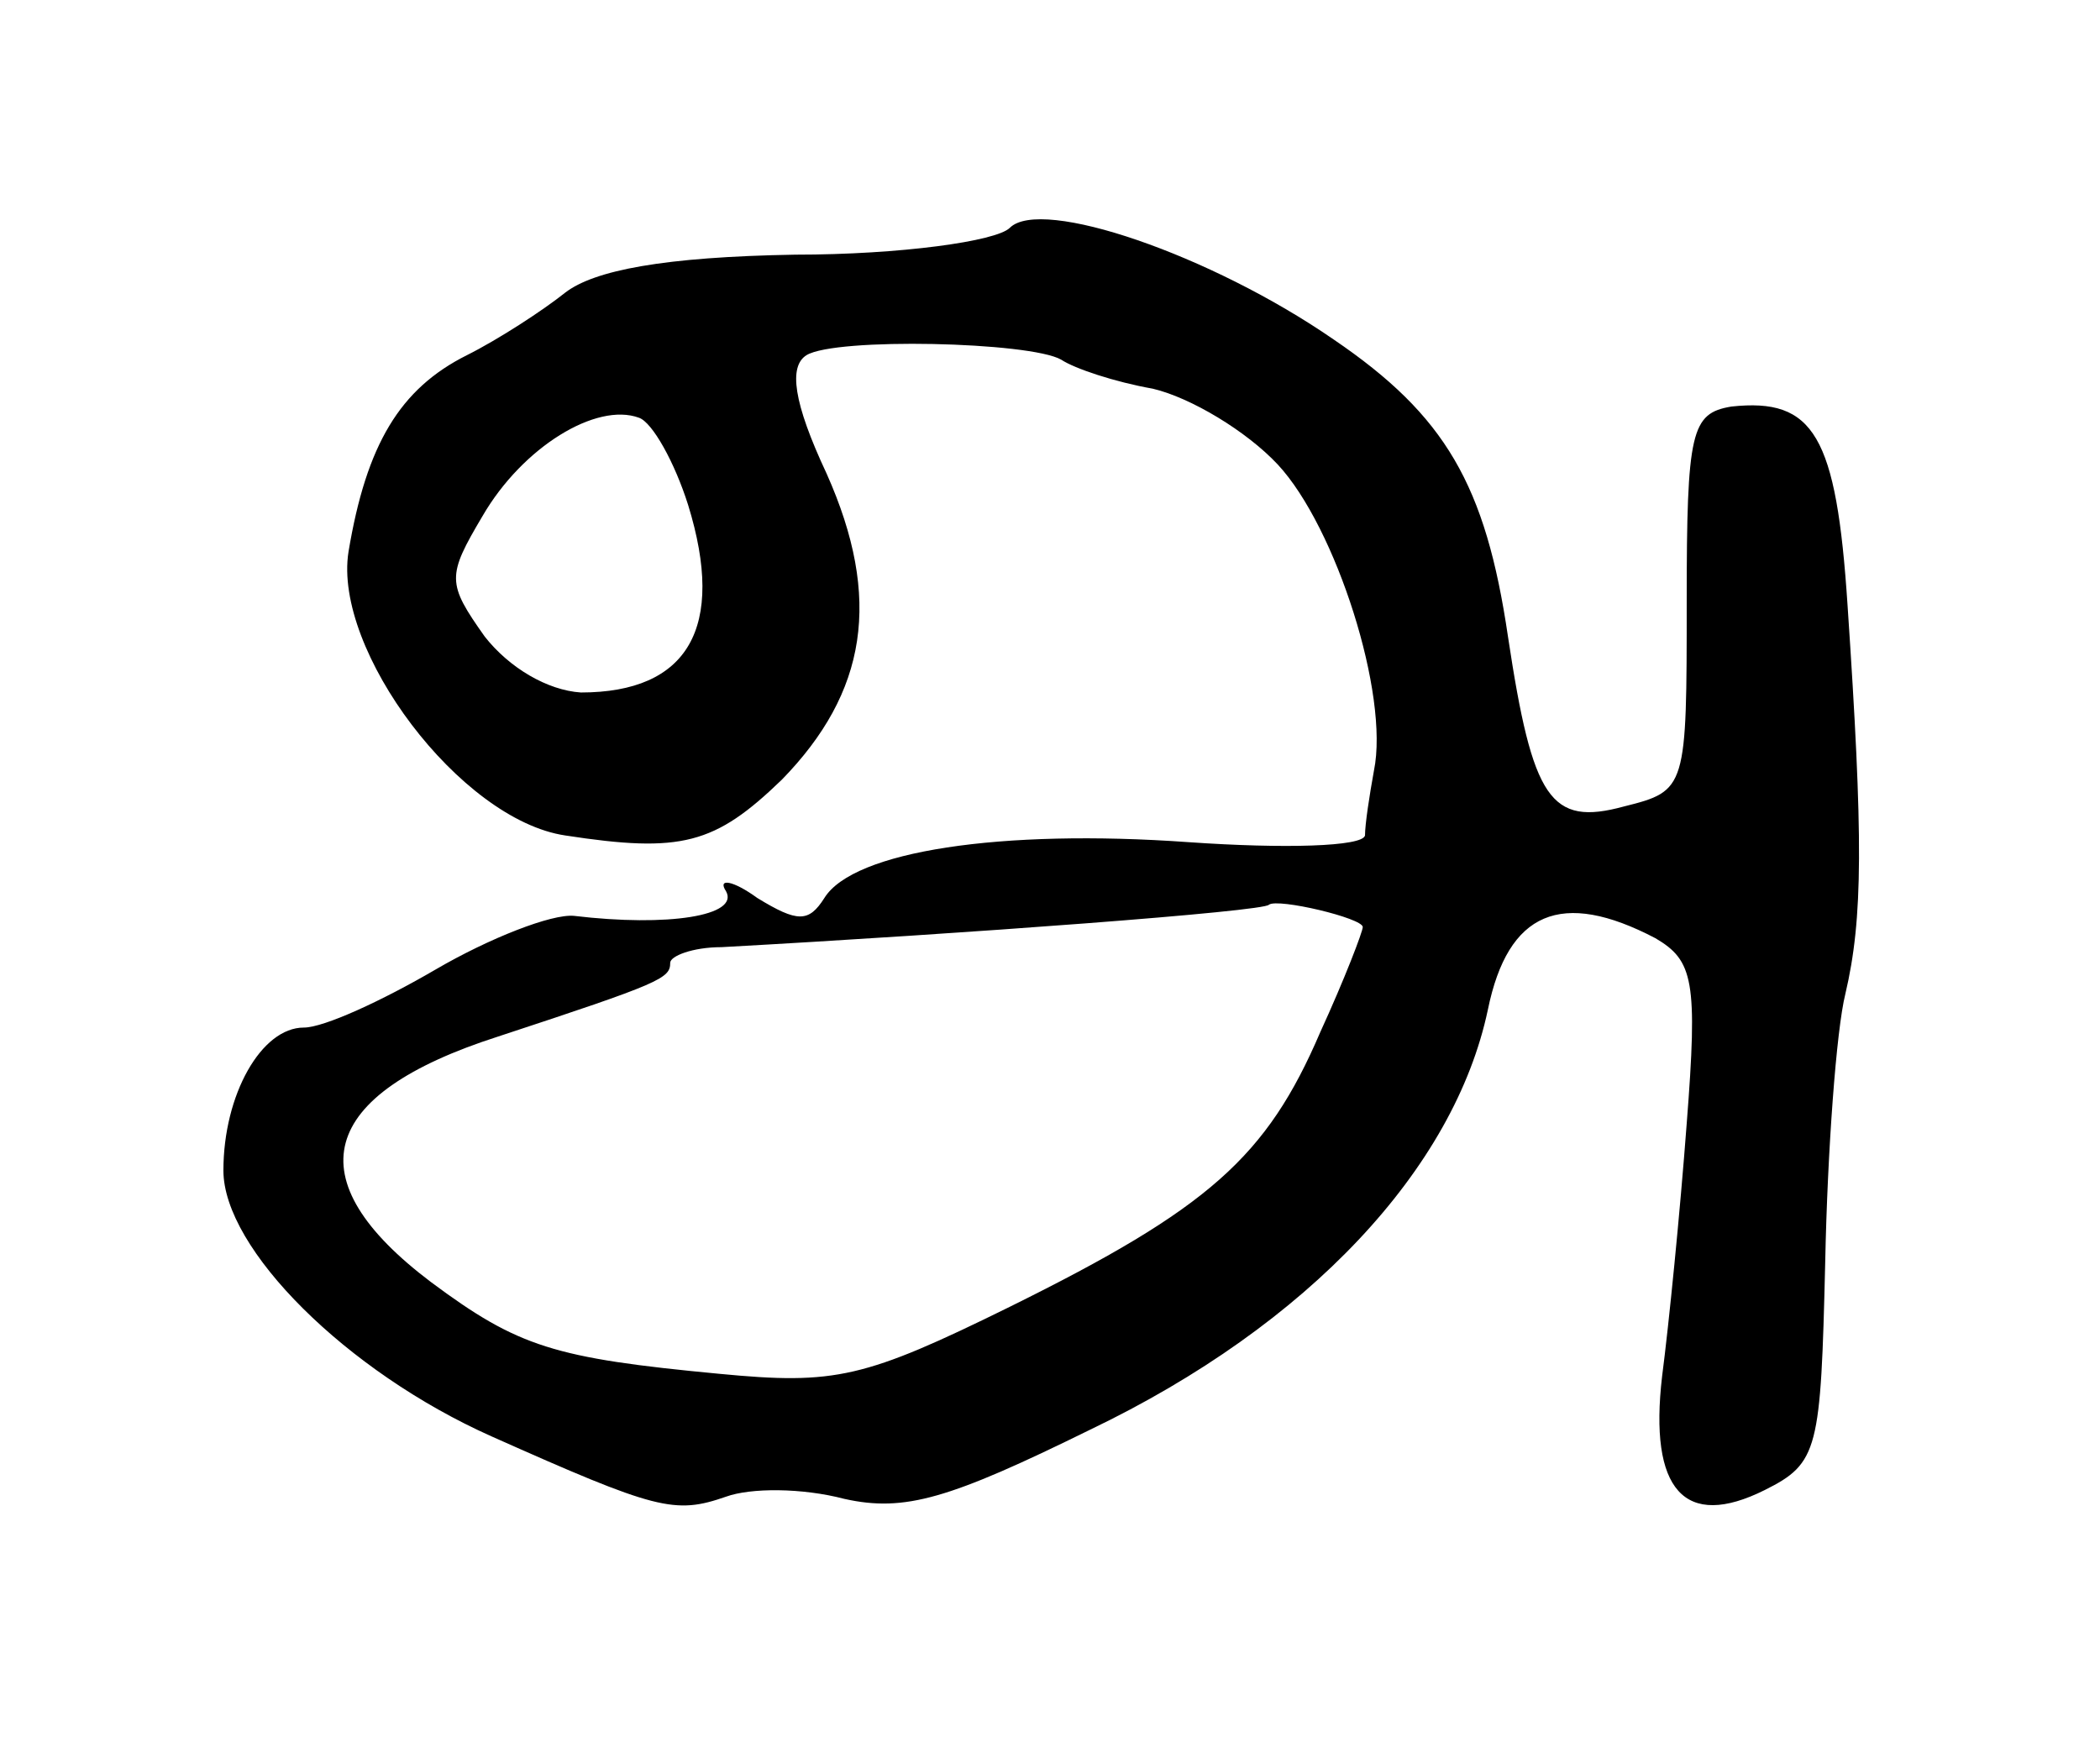 <?xml version="1.0" standalone="no"?>
<!DOCTYPE svg PUBLIC "-//W3C//DTD SVG 20010904//EN"
 "http://www.w3.org/TR/2001/REC-SVG-20010904/DTD/svg10.dtd">
<svg version="1.0" xmlns="http://www.w3.org/2000/svg"
 width="94pt" height="78pt" viewBox="0 0 94 78"
 preserveAspectRatio="xMidYMid meet">
<g transform="translate(0,78) scale(0.1,-0.1)"
fill="#000000" stroke="none">
<path d="M452 678 c-6 -6 -49 -12 -96 -12 -59 -1 -90 -7 -103 -17 -10 -8 -30
-21 -44 -28 -30 -15 -45 -40 -53 -88 -7 -44 50 -120 97 -127 52 -8 67 -4 97
25 38 39 45 81 20 137 -15 32 -17 48 -9 53 13 8 100 6 114 -2 6 -4 24 -10 41
-13 17 -4 42 -19 56 -34 26 -28 50 -103 43 -137 -2 -11 -4 -24 -4 -29 -1 -5
-36 -6 -79 -3 -84 6 -150 -4 -163 -25 -7 -11 -12 -11 -30 0 -11 8 -18 9 -14 3
6 -11 -26 -16 -68 -11 -10 1 -38 -10 -62 -24 -24 -14 -50 -26 -59 -26 -19 0
-36 -30 -36 -64 0 -35 55 -90 120 -119 74 -33 82 -35 105 -27 11 4 34 4 53 -1
27 -6 47 0 110 31 98 47 163 117 178 188 9 44 33 54 75 32 17 -10 19 -19 14
-83 -3 -40 -8 -90 -11 -113 -6 -51 10 -69 46 -51 24 12 25 18 27 102 1 50 5
104 9 120 8 34 8 70 1 174 -5 76 -15 93 -52 89 -18 -3 -20 -11 -20 -87 0 -84
0 -85 -28 -92 -33 -9 -41 3 -52 76 -10 68 -28 99 -78 133 -55 38 -131 64 -145
50z m-144 -124 c17 -55 0 -84 -48 -84 -15 1 -32 11 -43 25 -17 24 -17 27 -1
54 18 31 51 51 70 44 6 -2 16 -20 22 -39z m302 -189 c0 -2 -8 -23 -19 -47 -24
-56 -50 -79 -139 -123 -65 -32 -78 -35 -130 -30 -74 7 -90 12 -129 41 -61 46
-51 84 30 110 73 24 77 26 77 33 0 3 10 7 23 7 109 6 243 16 245 19 4 3 42 -6
42 -10z"/>
</g>
</svg>
